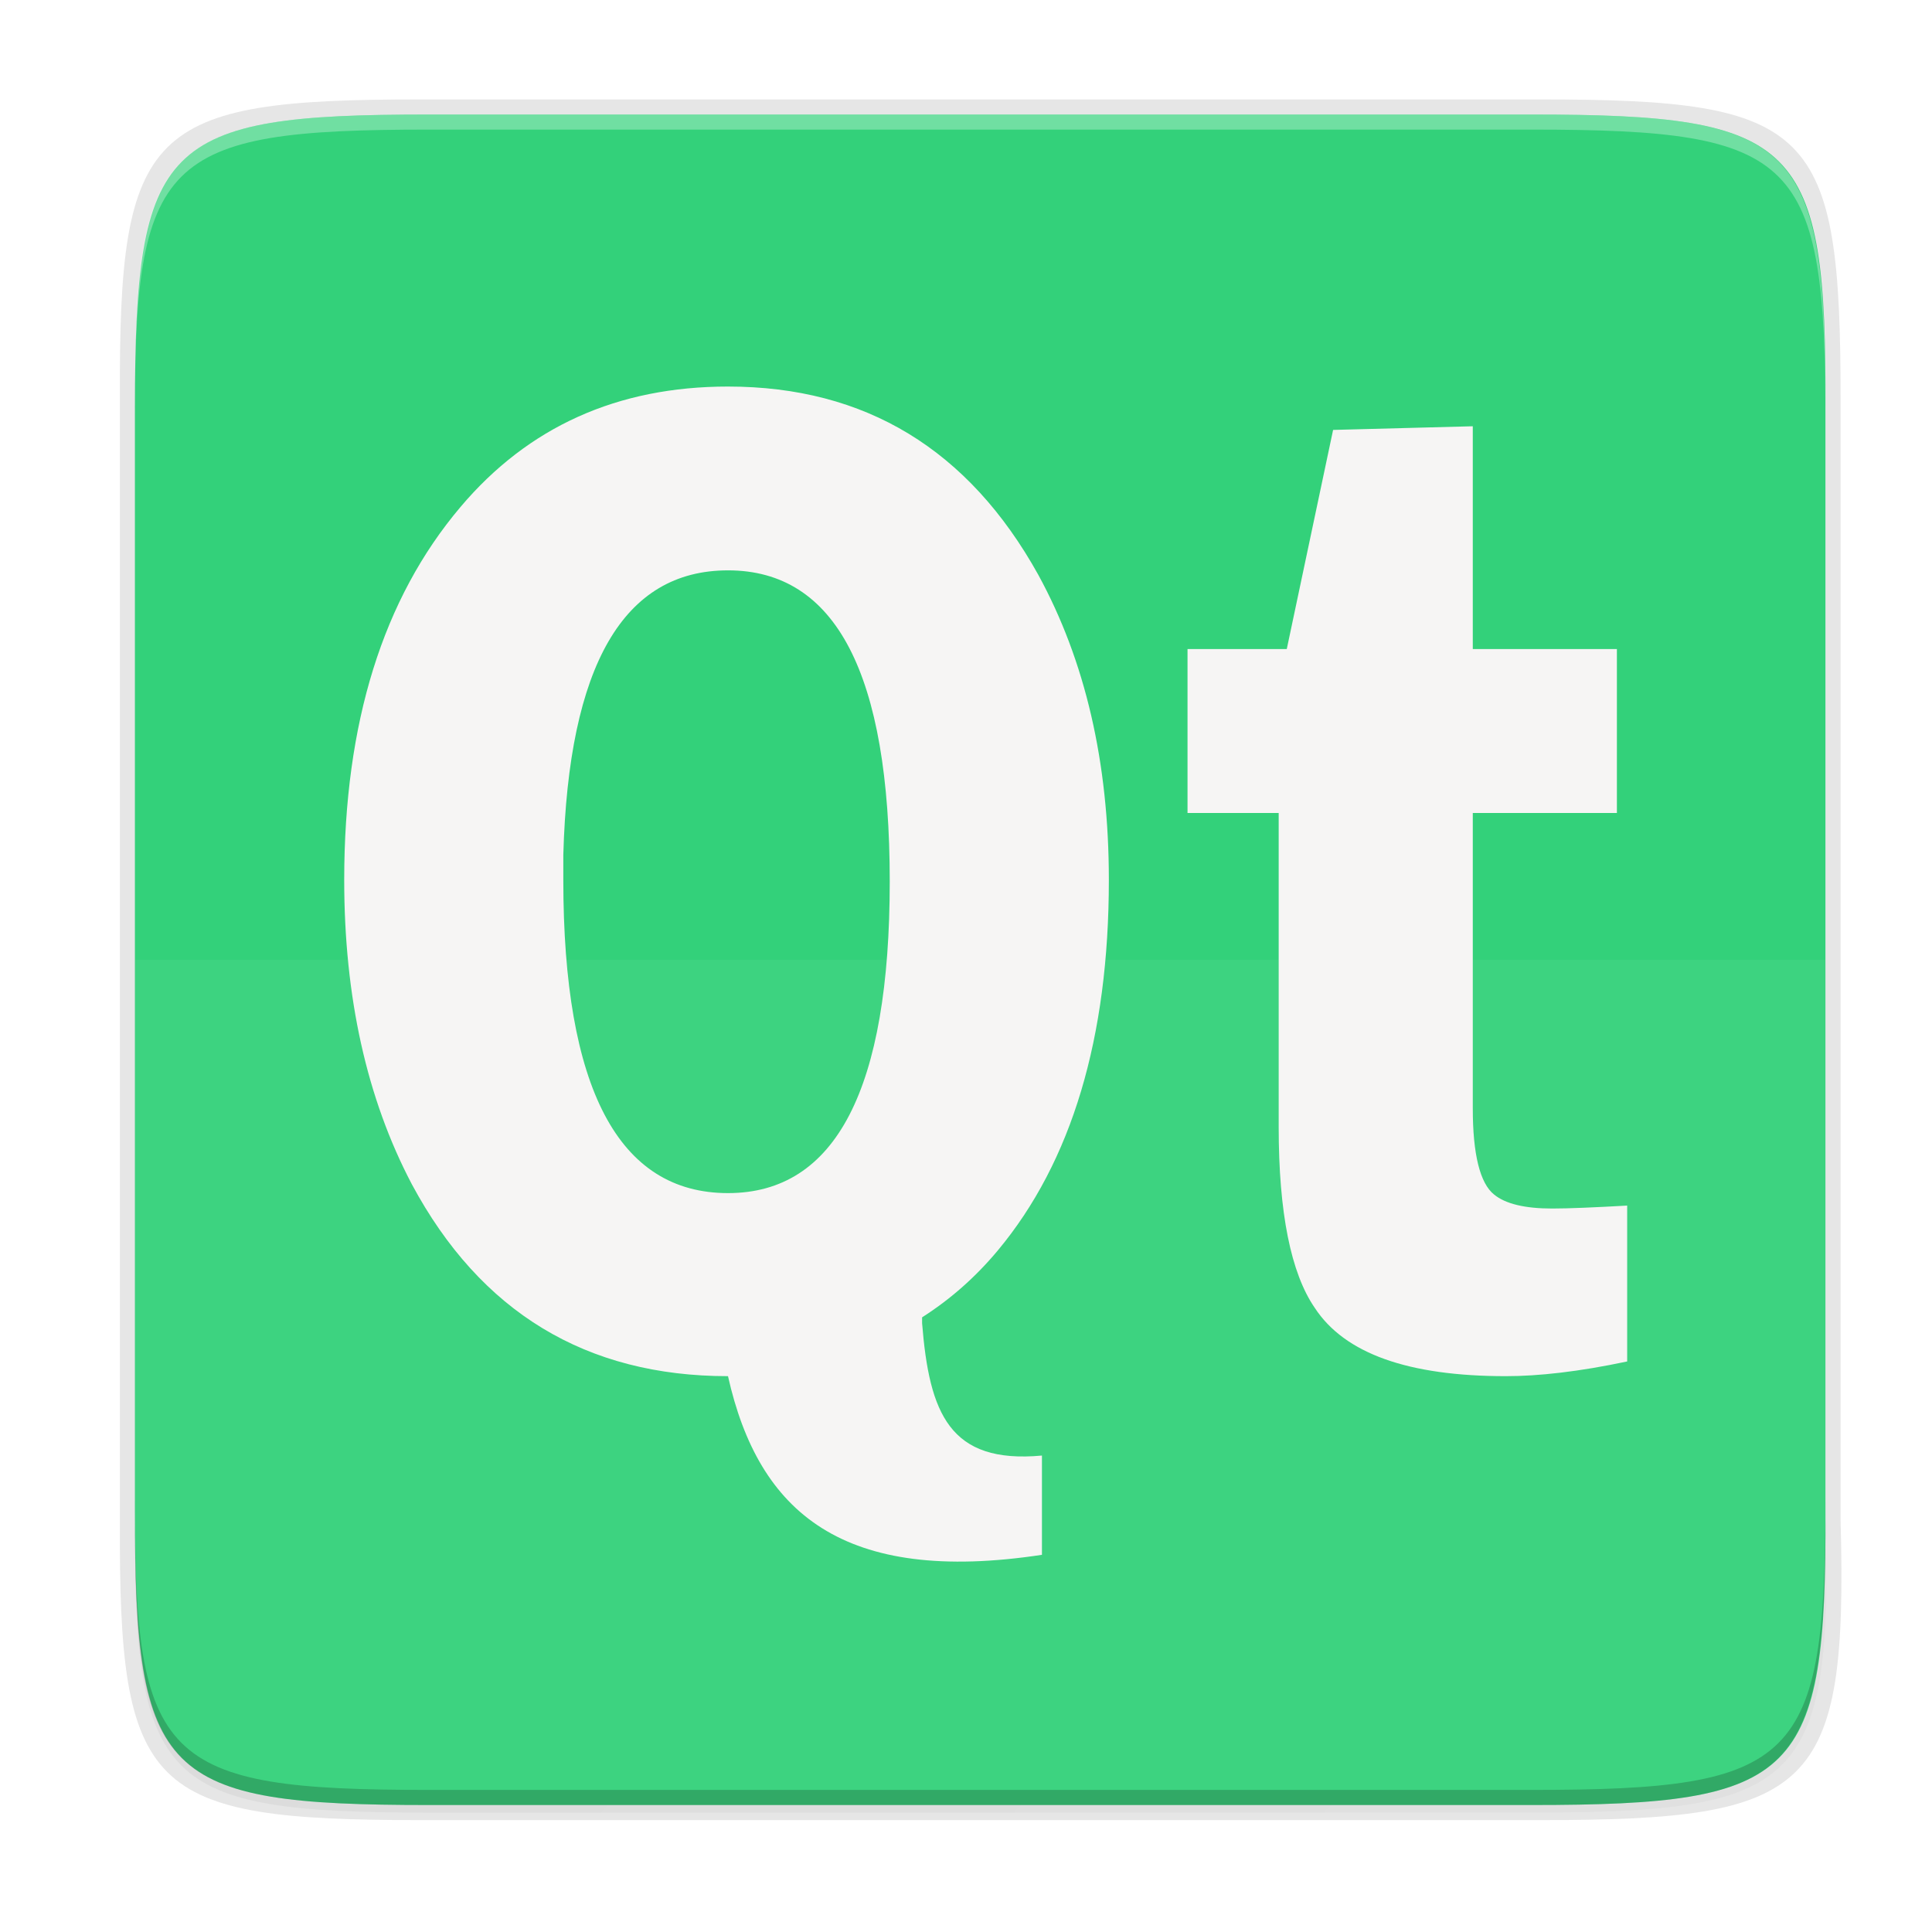<svg height="256" width="256" xmlns="http://www.w3.org/2000/svg" xmlns:xlink="http://www.w3.org/1999/xlink"><linearGradient id="a" gradientUnits="userSpaceOnUse" x1="88" x2="488" y1="88" y2="488"><stop offset="0" stop-opacity=".588"/><stop offset="1" stop-opacity=".206"/></linearGradient><filter id="b" color-interpolation-filters="sRGB" height="1.088" width="1.106" x="-.05" y="-.04"><feGaussianBlur stdDeviation="8.48"/></filter><filter id="c" color-interpolation-filters="sRGB" height="1.022" width="1.026" x="-.01" y="-.01"><feGaussianBlur stdDeviation="2.12"/></filter><g transform="translate(0 208)"><path d="m141.843 74c-70.593 0-78.189 7.251-77.843 77.987v146.013 146.013c-.346 70.736 7.25 77.987 77.843 77.987h292.314c70.593 0 79.78-7.277 77.843-77.987v-146.013-146.013c0-70.737-7.25-77.987-77.843-77.987z" filter="url(#c)" opacity=".1" transform="matrix(.5 0 0 .5 -14.116 -228.826)"/><path d="m141.843 74c-70.593 0-78.189 7.251-77.843 77.987v146.013 146.013c-.346 70.736 7.25 77.987 77.843 77.987h292.314c70.593 0 79.78-7.277 77.843-77.987v-146.013-146.013c0-70.737-7.25-77.987-77.843-77.987z" fill="url(#a)" filter="url(#b)" opacity=".3" transform="matrix(.5 0 0 .5 -14.116 -228.825)"/><path d="m55.695-194.826c-36.099 0-39.983 3.69-39.806 39.69v74.31 74.31c-.177 36 3.707 39.69 39.806 39.69h148.387c36.099 0 40.775-3.703 39.806-39.69v-74.31-74.31c0-36-3.707-39.69-39.806-39.69z" opacity=".1"/><path d="m202.956-192.826c35.297 0 39.095 3.625 38.922 38.994v73.006 73.006c.173 35.368-3.625 38.994-38.922 38.994h-146.157c-35.297 0-38.922-3.625-38.922-38.994v-73.006-73.006c0-35.369 3.625-38.994 38.922-38.994z" fill="#33d17a"/><path d="m17.878-80.825v8 65.006c0 35.369 3.625 38.994 38.922 38.994h146.156c35.297 0 39.095-3.626 38.922-38.994v-65.006-8z" fill="#fff" opacity=".05"/><path d="m56.805-192.826c-35.297 0-39.095 3.626-38.922 38.994v2c-.173-35.368 3.625-38.994 38.922-38.994h146.156c35.297 0 38.922 3.626 38.922 38.994v-2c0-35.369-3.625-38.994-38.922-38.994z" fill="#fff" opacity=".3"/><path d="m56.811 31.174c-35.297 0-39.095-3.626-38.922-38.994v-2c-.173 35.368 3.625 38.994 38.922 38.994h146.156c35.297 0 38.922-3.626 38.922-38.994v2c0 35.369-3.625 38.994-38.922 38.994z" opacity=".2"/></g><path d="m214.623 29.852c-14.64 0-26.47 5.326-35.462 15.977-10.259 12.137-15.392 28.586-15.392 49.392 0 15.481 2.969 28.939 8.963 40.333 9.107 16.967 23.101 25.428 41.891 25.428 4.06 18.13 15.259 27.667 41.6 23.672v-13.152c-12.262 1.131-14.925-5.609-15.881-17.535v-.78c3.69-2.354 7.038-5.274 10.035-8.865 9.799-11.766 14.711-28.169 14.711-49.1 0-15.605-3.128-29.036-9.353-40.429-9.222-16.596-22.898-24.94-41.112-24.94zm98.688 5.262-18.509.486-6.138 29.032h-13.152v21.724h12.08v41.6c0 11.393 1.625 19.383 4.774 23.964 3.965 6.069 12.385 9.062 25.328 9.062 4.316 0 9.661-.587 16.075-1.949v-20.654c-4.431.247-7.722.39-9.936.39-3.616 0-6.181-.612-7.697-1.851-1.866-1.486-2.825-5.329-2.825-11.399v-39.163h19.095v-21.724h-19.095zm-98.688 19.094c14.295.001 21.432 13.715 21.432 41.209 0 27.495-7.138 41.308-21.432 41.308-14.524 0-21.821-13.883-21.821-41.502 0-1.115 0-2.197 0-3.313.69-25.14 7.988-37.701 21.821-37.702z" fill="#f6f5f4" stroke-width="2.429" transform="translate(-118.16 21.367)"/></svg>